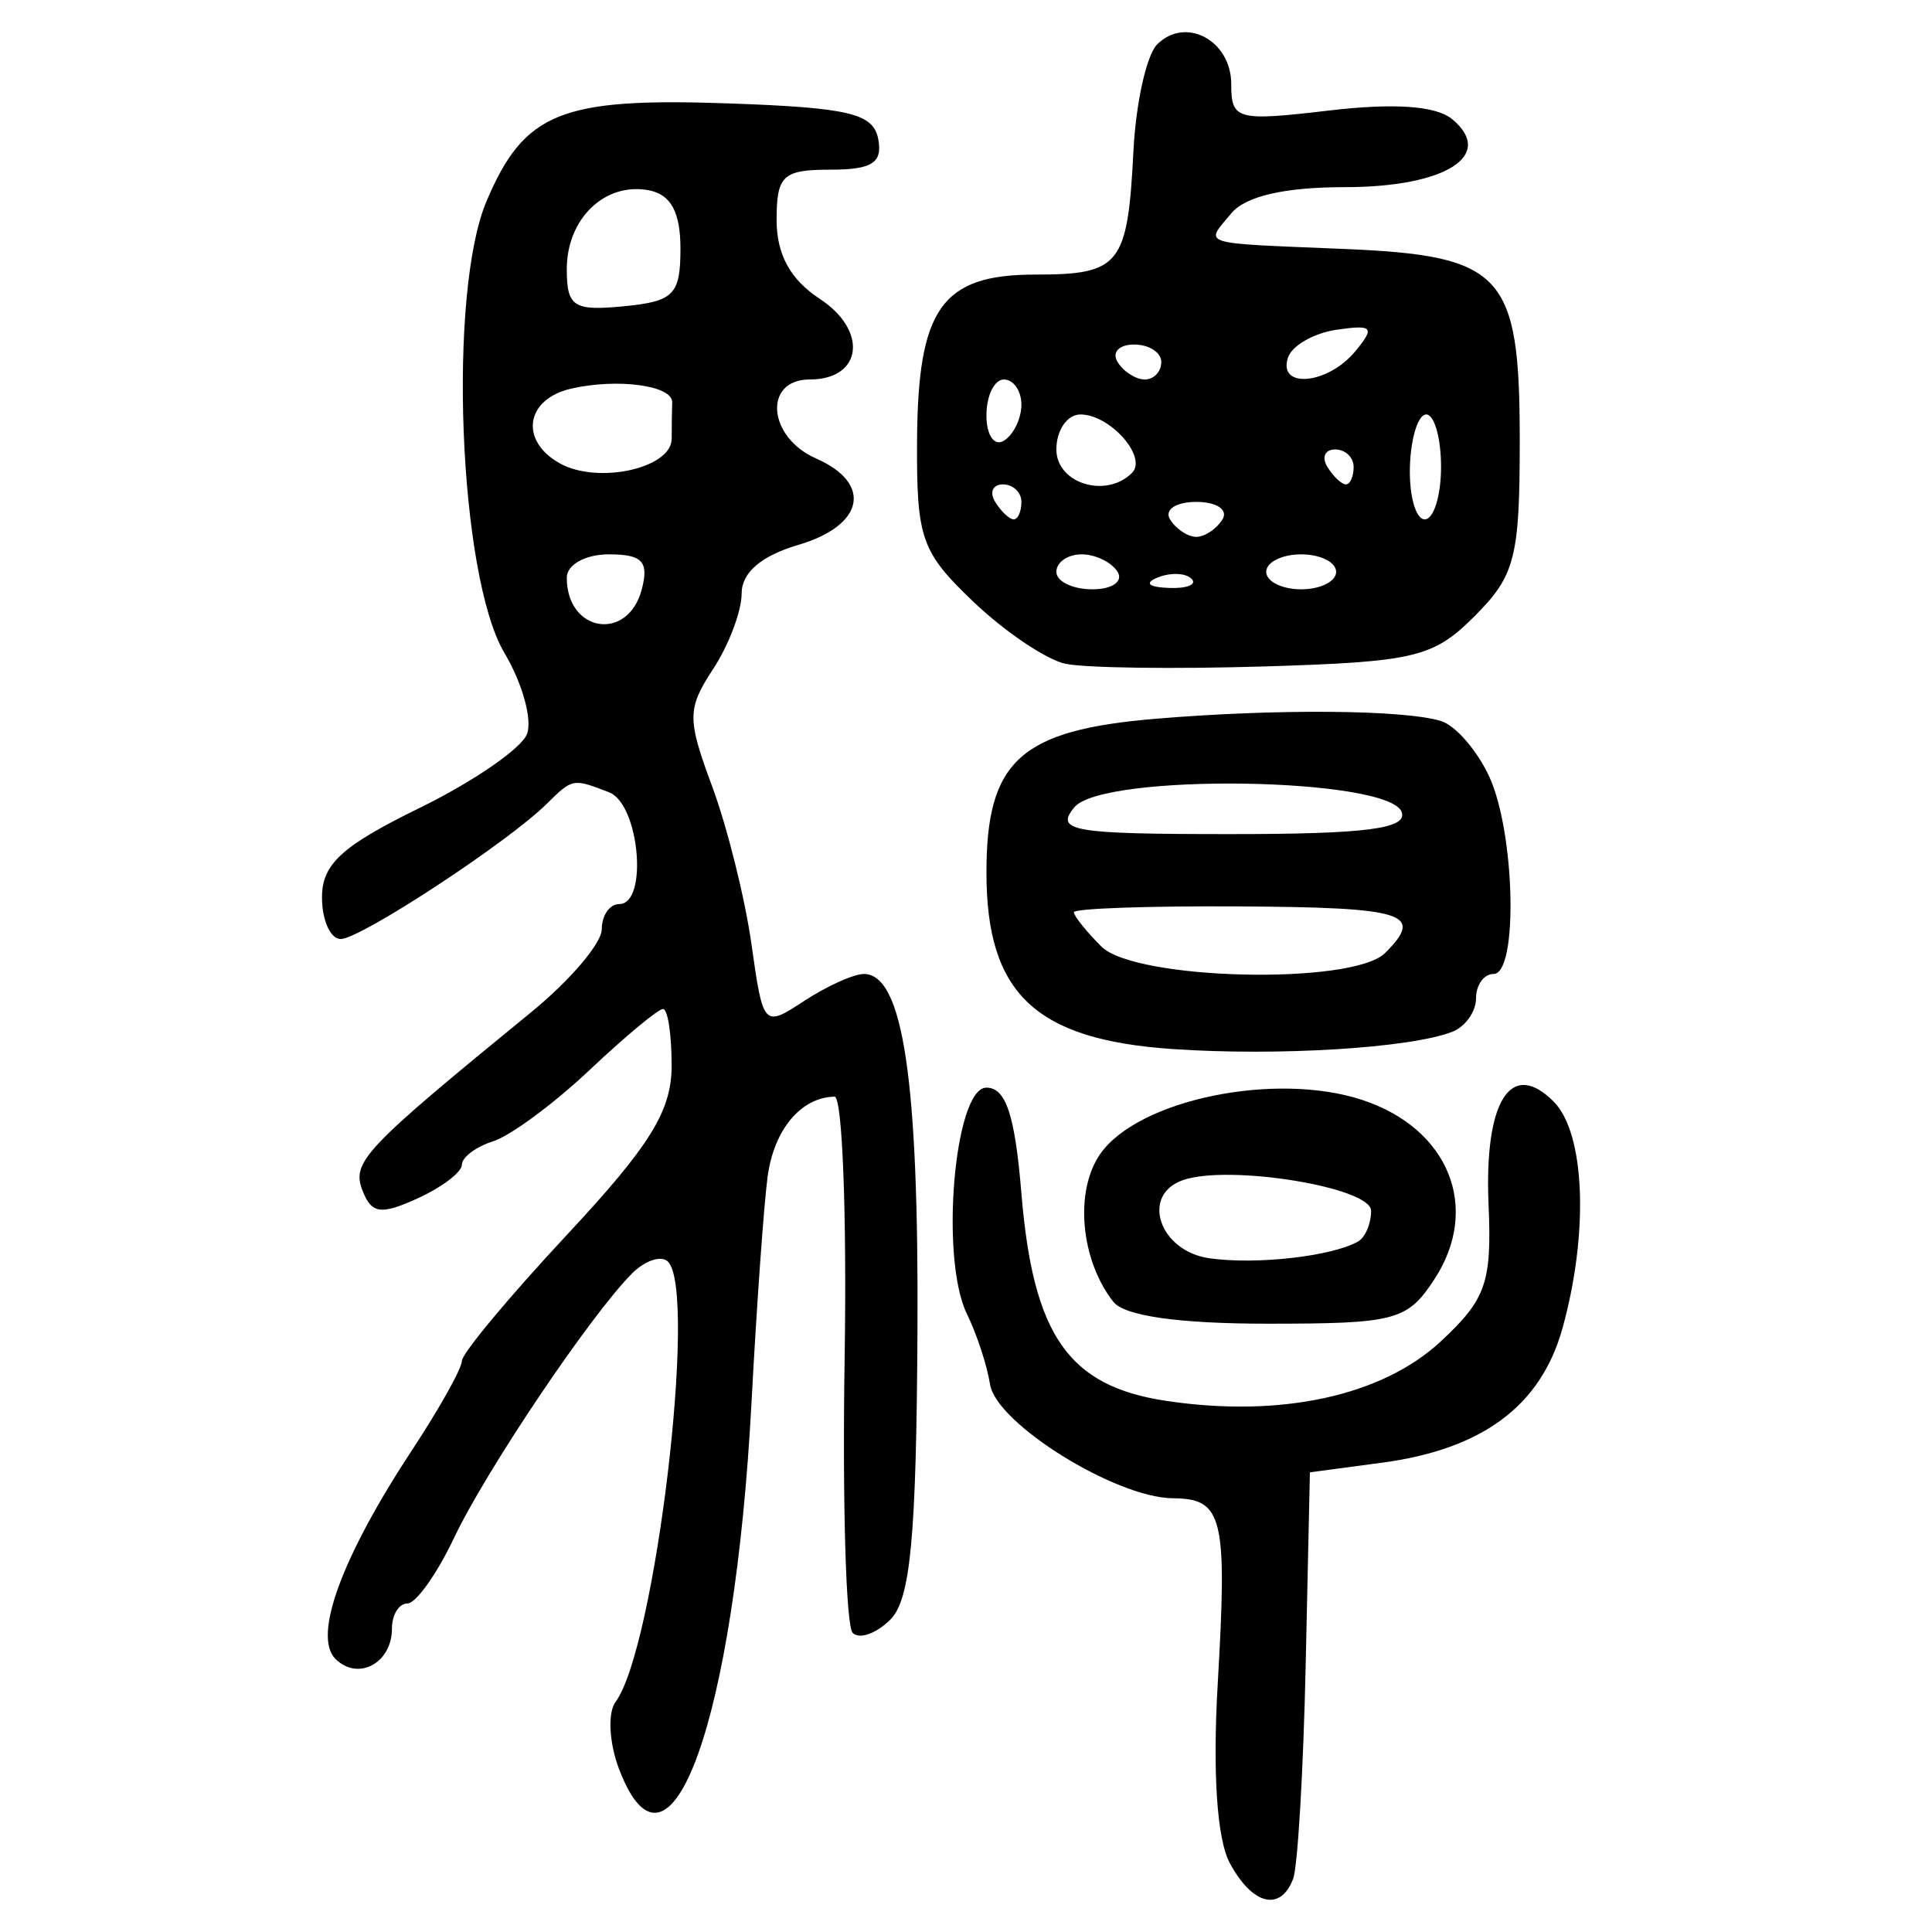 <?xml version="1.0" encoding="UTF-8" standalone="no"?>
<!-- Created with Inkscape (http://www.inkscape.org/) -->

<svg
   xmlns:dc="http://purl.org/dc/elements/1.1/"
   xmlns:cc="http://creativecommons.org/ns#"
   xmlns:rdf="http://www.w3.org/1999/02/22-rdf-syntax-ns#"
   xmlns:svg="http://www.w3.org/2000/svg"
   xmlns="http://www.w3.org/2000/svg"
   xmlns:sodipodi="http://sodipodi.sourceforge.net/DTD/sodipodi-0.dtd"
   xmlns:inkscape="http://www.inkscape.org/namespaces/inkscape"
   width="300"
   height="300"
   id="svg2"
   version="1.1"
   inkscape:version="0.48.4 r9939"
   sodipodi:docname="image-seal.svg">
  <defs
     id="defs4" />
  <sodipodi:namedview
     id="base"
     pagecolor="#ffffff"
     bordercolor="#666666"
     borderopacity="1.0"
     inkscape:pageopacity="0.0"
     inkscape:pageshadow="2"
     inkscape:zoom="2.0018437"
     inkscape:cx="145.03351"
     inkscape:cy="130.6666"
     inkscape:document-units="px"
     inkscape:current-layer="layer1"
     showgrid="false"
     inkscape:window-width="1215"
     inkscape:window-height="1000"
     inkscape:window-x="65"
     inkscape:window-y="24"
     inkscape:window-maximized="1"
     fit-margin-top="10"
     fit-margin-left="10"
     fit-margin-right="10"
     fit-margin-bottom="10" />
  <g
     inkscape:label="Calque 1"
     inkscape:groupmode="layer"
     id="layer1"
     transform="translate(0,-752.362)">
    <path
       style="fill:#000000"
       d="m 190.951,1041.635 c -1.98,-3.7 -2.668,-13.983 -1.863,-27.83 1.507,-25.907 0.824,-28.735 -6.953,-28.794 -8.903,-0.068 -27.446,-11.609 -28.399,-17.677 -0.463,-2.946 -2.073,-7.856 -3.578,-10.91 -4.247,-8.619 -1.97,-35.174 3.016,-35.174 3.022,0 4.423,4.238 5.43,16.42 1.827,22.095 7.305,29.944 22.49,32.221 17.782,2.667 33.566,-0.766 42.683,-9.283 6.996,-6.535 7.882,-9.089 7.365,-21.22 -0.685,-16.059 3.461,-22.622 10.098,-15.986 4.898,4.898 5.505,20.359 1.382,35.206 -3.345,12.044 -12.408,18.795 -28.032,20.881 l -11.187,1.493 -0.655,29.866 c -0.36,16.426 -1.238,31.393 -1.951,33.26 -1.972,5.163 -6.347,4.064 -9.846,-2.474 z M 96.115,1027.03 c -1.535,-4.036 -1.772,-8.717 -0.527,-10.402 6.164,-8.346 12.757,-63.731 8.136,-68.352 -1.033,-1.033 -3.548,-0.206 -5.589,1.839 -6.432,6.444 -22.637,30.524 -27.649,41.085 -2.648,5.581 -5.897,10.147 -7.221,10.147 -1.323,0 -2.406,1.76 -2.406,3.912 0,5.366 -5.277,8.187 -8.774,4.691 -3.543,-3.543 0.978,-15.841 11.946,-32.496 4.229,-6.421 7.689,-12.615 7.689,-13.764 0,-1.149 7.325,-9.946 16.279,-19.548 12.959,-13.899 16.281,-19.259 16.291,-26.283 0.005,-4.853 -0.596,-8.824 -1.339,-8.824 -0.743,0 -5.882,4.274 -11.421,9.498 -5.538,5.224 -12.261,10.193 -14.939,11.043 -2.679,0.85 -4.87,2.489 -4.87,3.642 0,1.153 -3.096,3.507 -6.879,5.231 -5.729,2.61 -7.162,2.399 -8.568,-1.265 -1.687,-4.397 0.237,-6.428 26.18,-27.623 6.043,-4.938 10.988,-10.741 10.988,-12.897 0,-2.156 1.222,-3.919 2.715,-3.919 4.541,0 3.126,-15.552 -1.58,-17.358 -5.678,-2.179 -5.627,-2.189 -9.766,1.875 -6.134,6.024 -28.851,20.913 -31.907,20.913 -1.598,0 -2.905,-2.911 -2.905,-6.469 0,-5.156 3.072,-7.972 15.132,-13.873 8.323,-4.072 15.837,-9.239 16.697,-11.482 0.861,-2.243 -0.715,-7.913 -3.501,-12.6 -7.101,-11.946 -8.832,-55.927 -2.762,-70.192 5.858,-13.766 11.542,-16.058 37.555,-15.14 18.749,0.661 22.49,1.553 23.252,5.54 0.705,3.691 -0.954,4.751 -7.436,4.751 -7.388,0 -8.344,0.898 -8.344,7.833 0,5.332 2.139,9.235 6.7,12.223 7.555,4.95 6.611,12.525 -1.561,12.525 -7.246,0 -6.537,8.96 0.969,12.253 8.834,3.875 7.511,10.413 -2.715,13.423 -5.791,1.705 -8.824,4.304 -8.824,7.562 0,2.73 -1.989,8 -4.421,11.711 -4.044,6.172 -4.057,7.725 -0.158,18.231 2.344,6.317 5.09,17.333 6.102,24.482 1.825,12.9 1.887,12.966 8.208,8.824 3.503,-2.295 7.664,-4.173 9.247,-4.173 6.083,0 8.538,16.394 8.324,55.586 -0.174,31.858 -1.083,41.538 -4.194,44.65 -2.185,2.185 -4.825,3.12 -5.866,2.079 -1.042,-1.042 -1.604,-20.212 -1.249,-42.601 0.354,-22.389 -0.35,-40.689 -1.565,-40.666 -5.223,0.098 -9.414,5.115 -10.397,12.443 -0.581,4.333 -1.705,20.097 -2.497,35.03 -2.627,49.481 -12.755,77.488 -20.58,56.907 z m 3.543,-183.16 c 1.13,-4.319 0.083,-5.43 -5.114,-5.43 -3.635,0 -6.534,1.606 -6.534,3.62 0,8.522 9.506,9.999 11.647,1.81 z m 4.644,-23.395 c 0,-2.066 0.034,-4.596 0.075,-5.622 0.105,-2.632 -8.447,-3.801 -15.686,-2.144 -7.082,1.621 -8.071,8.072 -1.777,11.594 5.916,3.311 17.389,0.785 17.389,-3.828 z m 1.358,-29.512 c 0,-5.646 -1.482,-8.394 -4.882,-9.048 -6.826,-1.314 -12.766,4.377 -12.766,12.231 0,5.841 1.046,6.526 8.824,5.777 7.796,-0.752 8.824,-1.796 8.824,-8.959 z m 67.227,163.548 c -5.117,-6.496 -6.066,-17.22 -2.034,-22.977 5.91,-8.437 27.189,-12.817 40.679,-8.373 13.483,4.442 18.44,16.796 11.183,27.871 -4.186,6.389 -6.007,6.873 -25.829,6.873 -13.825,0 -22.266,-1.194 -23.999,-3.394 z m 37.983,-9.36 c 1.12,-0.628 2.036,-2.78 2.036,-4.781 0,-3.641 -21.998,-7.235 -29.187,-4.769 -6.659,2.284 -3.723,11.036 4.073,12.144 7.261,1.032 18.96,-0.283 23.078,-2.593 z m -28.775,-29.891 c -21.354,-1.458 -28.92,-8.627 -28.92,-27.404 0,-17.336 5.225,-22.106 26.152,-23.874 18.737,-1.583 38.701,-1.429 44.44,0.343 2.24,0.692 5.6,4.557 7.467,8.59 4.049,8.748 4.534,30.686 0.679,30.686 -1.493,0 -2.715,1.702 -2.715,3.782 0,2.08 -1.676,4.426 -3.726,5.212 -6.574,2.523 -27.037,3.779 -43.377,2.664 z m 32.984,-14.916 c 6.139,-6.139 3.219,-7.077 -22.535,-7.234 -14.186,-0.087 -25.793,0.319 -25.793,0.901 0,0.582 1.92,2.979 4.267,5.325 5.248,5.248 39.049,6.022 44.062,1.008 z m 2.586,-21.857 c -1.804,-5.446 -46.392,-6.129 -50.833,-0.778 -3.076,3.707 -0.37,4.172 24.247,4.172 20.957,0 27.436,-0.827 26.586,-3.394 z m -52.273,-23.066 c -2.987,-0.664 -9.401,-4.997 -14.254,-9.627 -8.084,-7.714 -8.817,-9.797 -8.738,-24.856 0.109,-20.726 3.803,-25.94 18.38,-25.94 13.161,0 14.323,-1.464 15.218,-19.164 0.378,-7.468 2.035,-14.926 3.682,-16.574 4.417,-4.417 11.506,-0.622 11.506,6.16 0,5.556 0.862,5.788 15.259,4.096 10.044,-1.181 16.551,-0.721 19.039,1.344 6.778,5.626 -1.004,10.562 -16.65,10.562 -9.371,0 -15.428,1.398 -17.648,4.073 -4.117,4.961 -5.315,4.579 17.301,5.514 24.968,1.033 27.499,3.777 27.499,29.817 0,18.107 -0.728,20.933 -7.016,27.221 -6.406,6.406 -9.241,7.084 -32.581,7.799 -14.061,0.431 -28.009,0.239 -30.995,-0.425 z m 8.145,-14.266 c -0.923,-1.493 -3.439,-2.715 -5.59,-2.715 -2.152,0 -3.912,1.222 -3.912,2.715 0,1.493 2.516,2.715 5.59,2.715 3.075,0 4.835,-1.222 3.912,-2.715 z m 11.483,1.075 c -0.902,-0.902 -3.244,-0.999 -5.204,-0.214 -2.166,0.867 -1.523,1.51 1.64,1.64 2.862,0.118 4.466,-0.524 3.564,-1.426 z m 22.456,-1.075 c 0,-1.493 -2.444,-2.715 -5.43,-2.715 -2.987,0 -5.43,1.222 -5.43,2.715 0,1.493 2.444,2.715 5.43,2.715 2.987,0 5.43,-1.222 5.43,-2.715 z m -17.648,-8.145 c 0.923,-1.493 -0.91,-2.715 -4.073,-2.715 -3.163,0 -4.996,1.222 -4.073,2.715 0.923,1.493 2.756,2.715 4.073,2.715 1.317,0 3.15,-1.222 4.073,-2.715 z m -31.224,-2.715 c 0,-1.493 -1.294,-2.715 -2.875,-2.715 -1.581,0 -2.12,1.222 -1.197,2.715 0.923,1.493 2.217,2.715 2.875,2.715 0.659,0 1.197,-1.222 1.197,-2.715 z m 65.162,-5.43 c 0,-4.48 -1.036,-8.145 -2.302,-8.145 -1.266,0 -2.406,3.665 -2.534,8.145 -0.127,4.48 0.908,8.145 2.302,8.145 1.393,0 2.534,-3.665 2.534,-8.145 z m -47.99,0.929 c 2.447,-2.447 -3.397,-9.074 -8.002,-9.074 -2.057,0 -3.74,2.444 -3.74,5.43 0,5.282 7.71,7.675 11.742,3.644 z m 34.415,-0.929 c 0,-1.493 -1.294,-2.715 -2.875,-2.715 -1.581,0 -2.12,1.222 -1.197,2.715 0.923,1.493 2.217,2.715 2.875,2.715 0.659,0 1.197,-1.222 1.197,-2.715 z m -51.587,-9.663 c 0,-2.152 -1.222,-3.912 -2.715,-3.912 -1.493,0 -2.715,2.516 -2.715,5.59 0,3.075 1.222,4.835 2.715,3.912 1.493,-0.923 2.715,-3.439 2.715,-5.59 z m 21.721,-6.628 c 0,-1.493 -1.905,-2.715 -4.233,-2.715 -2.328,0 -3.478,1.222 -2.555,2.715 0.923,1.493 2.828,2.715 4.233,2.715 1.405,0 2.555,-1.222 2.555,-2.715 z m 30.083,-1.618 c 3.14,-3.783 2.778,-4.214 -2.849,-3.394 -3.545,0.517 -6.948,2.467 -7.563,4.333 -1.609,4.885 6.16,4.184 10.412,-0.94 z"
       id="path3249"
       inkscape:connector-curvature="0" />
  </g>
</svg>
